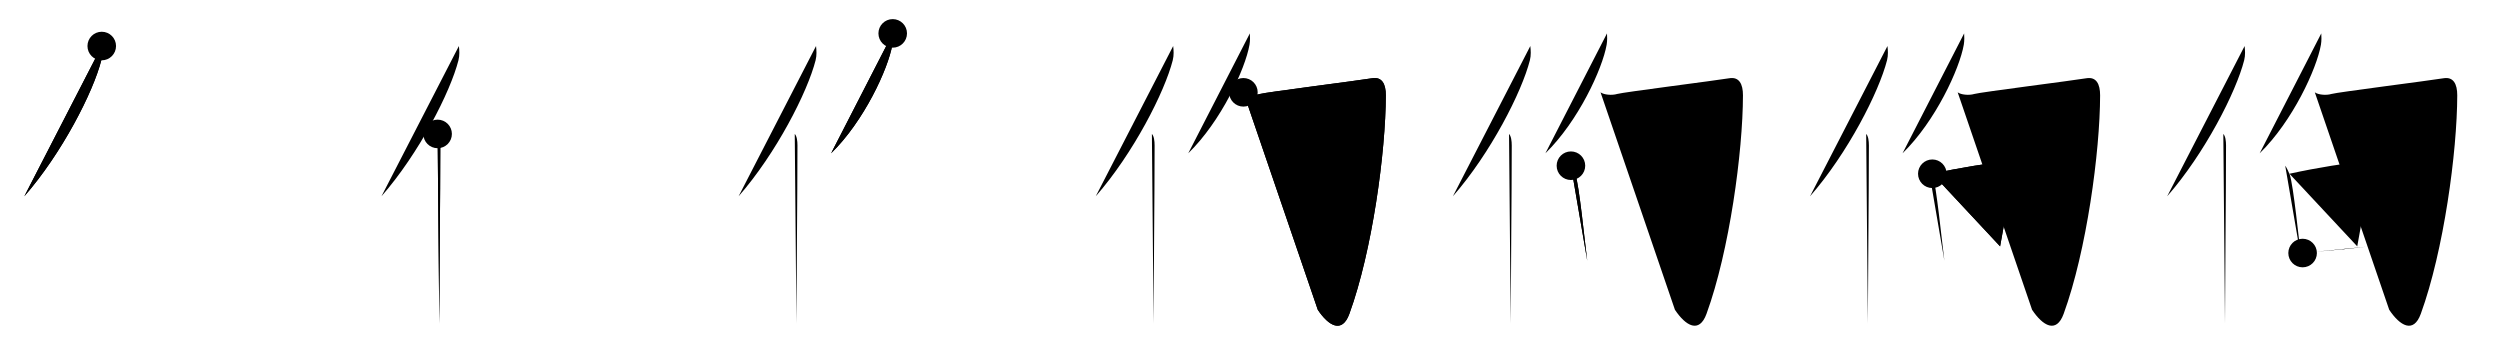 <svg class="stroke_order_diagram--svg_container_for_5186629ed5dda79658000bbd" style="height: 100px; width: 700px;" viewbox="0 0 700 100"><desc>Created with Snap</desc><defs></defs><line class="stroke_order_diagram--bounding_box" x1="1" x2="699" y1="1" y2="1"></line><line class="stroke_order_diagram--bounding_box" x1="1" x2="1" y1="1" y2="99"></line><line class="stroke_order_diagram--bounding_box" x1="1" x2="699" y1="99" y2="99"></line><line class="stroke_order_diagram--guide_line" x1="0" x2="700" y1="50" y2="50"></line><line class="stroke_order_diagram--guide_line" x1="50" x2="50" y1="1" y2="99"></line><line class="stroke_order_diagram--bounding_box" x1="99" x2="99" y1="1" y2="99"></line><path class="stroke_order_diagram--current_path" d="M32.49,16.89c0.13,1.14,0.24,2.58-0.12,3.98c-2.26,8.88-11.02,26.05-21.56,38.09" id="kvg:04f5d-s1" kvg:type="㇒" transform="matrix(1,0,0,1,-4,-4)" xmlns:kvg="http://kanjivg.tagaini.net"></path><path class="stroke_order_diagram--current_path" d="M32.49,16.89c0.13,1.14,0.24,2.58-0.12,3.98c-2.26,8.88-11.02,26.05-21.56,38.09" id="Ske2c2k68g" kvg:type="㇒" transform="matrix(1,0,0,1,-4,-4)" xmlns:kvg="http://kanjivg.tagaini.net"></path><circle class="stroke_order_diagram--path_start" cx="32.49" cy="16.89" r="4" transform="matrix(1,0,0,1,-4,-4)"></circle><line class="stroke_order_diagram--guide_line" x1="150" x2="150" y1="1" y2="99"></line><line class="stroke_order_diagram--bounding_box" x1="199" x2="199" y1="1" y2="99"></line><path class="stroke_order_diagram--existing_path" d="M32.49,16.89c0.13,1.14,0.24,2.58-0.12,3.98c-2.26,8.88-11.02,26.05-21.56,38.09" id="Ske2c2k68j" kvg:type="㇒" transform="matrix(1,0,0,1,96,-4)" xmlns:kvg="http://kanjivg.tagaini.net"></path><path class="stroke_order_diagram--current_path" d="M26.53,41.5c0.59,0.61,0.76,1.97,0.76,3.23c0,13.02-0.29,41.15-0.29,49.9" id="kvg:04f5d-s2" kvg:type="㇑" transform="matrix(1,0,0,1,96,-4)" xmlns:kvg="http://kanjivg.tagaini.net"></path><path class="stroke_order_diagram--current_path" d="M26.53,41.5c0.59,0.61,0.76,1.97,0.76,3.23c0,13.02-0.29,41.15-0.29,49.9" id="Ske2c2k68l" kvg:type="㇑" transform="matrix(1,0,0,1,96,-4)" xmlns:kvg="http://kanjivg.tagaini.net"></path><circle class="stroke_order_diagram--path_start" cx="26.53" cy="41.5" r="4" transform="matrix(1,0,0,1,96,-4)"></circle><line class="stroke_order_diagram--guide_line" x1="250" x2="250" y1="1" y2="99"></line><line class="stroke_order_diagram--bounding_box" x1="299" x2="299" y1="1" y2="99"></line><path class="stroke_order_diagram--existing_path" d="M32.49,16.89c0.13,1.14,0.24,2.58-0.12,3.98c-2.26,8.88-11.02,26.05-21.56,38.09" id="Ske2c2k68o" kvg:type="㇒" transform="matrix(1,0,0,1,196,-4)" xmlns:kvg="http://kanjivg.tagaini.net"></path><path class="stroke_order_diagram--existing_path" d="M26.53,41.5c0.59,0.61,0.76,1.97,0.76,3.23c0,13.02-0.29,41.15-0.29,49.9" id="Ske2c2k68p" kvg:type="㇑" transform="matrix(1,0,0,1,196,-4)" xmlns:kvg="http://kanjivg.tagaini.net"></path><path class="stroke_order_diagram--current_path" d="M53.96,13.35c0.05,0.79,0.1,2.04-0.1,3.18c-1.17,6.7-7.92,21.4-17.15,30.39" id="kvg:04f5d-s3" kvg:type="㇒" transform="matrix(1,0,0,1,196,-4)" xmlns:kvg="http://kanjivg.tagaini.net"></path><path class="stroke_order_diagram--current_path" d="M53.96,13.35c0.05,0.79,0.1,2.04-0.1,3.18c-1.17,6.7-7.92,21.4-17.15,30.39" id="Ske2c2k68r" kvg:type="㇒" transform="matrix(1,0,0,1,196,-4)" xmlns:kvg="http://kanjivg.tagaini.net"></path><circle class="stroke_order_diagram--path_start" cx="53.96" cy="13.35" r="4" transform="matrix(1,0,0,1,196,-4)"></circle><line class="stroke_order_diagram--guide_line" x1="350" x2="350" y1="1" y2="99"></line><line class="stroke_order_diagram--bounding_box" x1="399" x2="399" y1="1" y2="99"></line><path class="stroke_order_diagram--existing_path" d="M32.49,16.89c0.13,1.14,0.24,2.58-0.12,3.98c-2.26,8.88-11.02,26.05-21.56,38.09" id="Ske2c2k68u" kvg:type="㇒" transform="matrix(1,0,0,1,296,-4)" xmlns:kvg="http://kanjivg.tagaini.net"></path><path class="stroke_order_diagram--existing_path" d="M26.53,41.5c0.59,0.61,0.76,1.97,0.76,3.23c0,13.02-0.29,41.15-0.29,49.9" id="Ske2c2k68v" kvg:type="㇑" transform="matrix(1,0,0,1,296,-4)" xmlns:kvg="http://kanjivg.tagaini.net"></path><path class="stroke_order_diagram--existing_path" d="M53.96,13.35c0.05,0.79,0.1,2.04-0.1,3.18c-1.17,6.7-7.92,21.4-17.15,30.39" id="Ske2c2k68w" kvg:type="㇒" transform="matrix(1,0,0,1,296,-4)" xmlns:kvg="http://kanjivg.tagaini.net"></path><path class="stroke_order_diagram--current_path" d="M52.15,29.85c0.91,0.69,3.19,0.91,4.65,0.46c1.46-0.46,27.78-3.79,31.4-4.4c2.74-0.46,3.84,1.59,3.83,4.8C92,46.5,88.25,74.25,81.82,91.88c-2.04,5.6-5.82,3.38-8.84-1.14" id="kvg:04f5d-s4" kvg:type="㇆" transform="matrix(1,0,0,1,296,-4)" xmlns:kvg="http://kanjivg.tagaini.net"></path><path class="stroke_order_diagram--current_path" d="M52.15,29.85c0.91,0.69,3.19,0.91,4.65,0.46c1.46-0.46,27.78-3.79,31.4-4.4c2.74-0.46,3.84,1.59,3.83,4.8C92,46.5,88.25,74.25,81.82,91.88c-2.04,5.6-5.82,3.38-8.84-1.14" id="Ske2c2k68y" kvg:type="㇆" transform="matrix(1,0,0,1,296,-4)" xmlns:kvg="http://kanjivg.tagaini.net"></path><circle class="stroke_order_diagram--path_start" cx="52.15" cy="29.85" r="4" transform="matrix(1,0,0,1,296,-4)"></circle><line class="stroke_order_diagram--guide_line" x1="450" x2="450" y1="1" y2="99"></line><line class="stroke_order_diagram--bounding_box" x1="499" x2="499" y1="1" y2="99"></line><path class="stroke_order_diagram--existing_path" d="M32.49,16.89c0.13,1.14,0.24,2.58-0.12,3.98c-2.26,8.88-11.02,26.05-21.56,38.09" id="Ske2c2k6811" kvg:type="㇒" transform="matrix(1,0,0,1,396,-4)" xmlns:kvg="http://kanjivg.tagaini.net"></path><path class="stroke_order_diagram--existing_path" d="M26.53,41.5c0.59,0.61,0.76,1.97,0.76,3.23c0,13.02-0.29,41.15-0.29,49.9" id="Ske2c2k6812" kvg:type="㇑" transform="matrix(1,0,0,1,396,-4)" xmlns:kvg="http://kanjivg.tagaini.net"></path><path class="stroke_order_diagram--existing_path" d="M53.96,13.35c0.05,0.79,0.1,2.04-0.1,3.18c-1.17,6.7-7.92,21.4-17.15,30.39" id="Ske2c2k6813" kvg:type="㇒" transform="matrix(1,0,0,1,396,-4)" xmlns:kvg="http://kanjivg.tagaini.net"></path><path class="stroke_order_diagram--existing_path" d="M52.15,29.85c0.91,0.69,3.19,0.91,4.65,0.46c1.46-0.46,27.78-3.79,31.4-4.4c2.74-0.46,3.84,1.59,3.83,4.8C92,46.5,88.25,74.25,81.82,91.88c-2.04,5.6-5.82,3.38-8.84-1.14" id="Ske2c2k6814" kvg:type="㇆" transform="matrix(1,0,0,1,396,-4)" xmlns:kvg="http://kanjivg.tagaini.net"></path><path class="stroke_order_diagram--current_path" d="M43.86,50.4c0.31,0.31,1.12,2.08,1.26,2.47c1.07,3.12,2.58,18.52,3.31,24.12" id="kvg:04f5d-s5" kvg:type="㇑" transform="matrix(1,0,0,1,396,-4)" xmlns:kvg="http://kanjivg.tagaini.net"></path><path class="stroke_order_diagram--current_path" d="M43.86,50.4c0.31,0.31,1.12,2.08,1.26,2.47c1.07,3.12,2.58,18.52,3.31,24.12" id="Ske2c2k6816" kvg:type="㇑" transform="matrix(1,0,0,1,396,-4)" xmlns:kvg="http://kanjivg.tagaini.net"></path><circle class="stroke_order_diagram--path_start" cx="43.86" cy="50.4" r="4" transform="matrix(1,0,0,1,396,-4)"></circle><line class="stroke_order_diagram--guide_line" x1="550" x2="550" y1="1" y2="99"></line><line class="stroke_order_diagram--bounding_box" x1="599" x2="599" y1="1" y2="99"></line><path class="stroke_order_diagram--existing_path" d="M32.49,16.89c0.13,1.14,0.24,2.58-0.12,3.98c-2.26,8.88-11.02,26.05-21.56,38.09" id="Ske2c2k6819" kvg:type="㇒" transform="matrix(1,0,0,1,496,-4)" xmlns:kvg="http://kanjivg.tagaini.net"></path><path class="stroke_order_diagram--existing_path" d="M26.53,41.5c0.59,0.61,0.76,1.97,0.76,3.23c0,13.02-0.29,41.15-0.29,49.9" id="Ske2c2k681a" kvg:type="㇑" transform="matrix(1,0,0,1,496,-4)" xmlns:kvg="http://kanjivg.tagaini.net"></path><path class="stroke_order_diagram--existing_path" d="M53.96,13.35c0.05,0.79,0.1,2.04-0.1,3.18c-1.17,6.7-7.92,21.4-17.15,30.39" id="Ske2c2k681b" kvg:type="㇒" transform="matrix(1,0,0,1,496,-4)" xmlns:kvg="http://kanjivg.tagaini.net"></path><path class="stroke_order_diagram--existing_path" d="M52.15,29.85c0.91,0.69,3.19,0.91,4.65,0.46c1.46-0.46,27.78-3.79,31.4-4.4c2.74-0.46,3.84,1.59,3.83,4.8C92,46.5,88.25,74.25,81.82,91.88c-2.04,5.6-5.82,3.38-8.84-1.14" id="Ske2c2k681c" kvg:type="㇆" transform="matrix(1,0,0,1,496,-4)" xmlns:kvg="http://kanjivg.tagaini.net"></path><path class="stroke_order_diagram--existing_path" d="M43.86,50.4c0.31,0.31,1.12,2.08,1.26,2.47c1.07,3.12,2.58,18.52,3.31,24.12" id="Ske2c2k681d" kvg:type="㇑" transform="matrix(1,0,0,1,496,-4)" xmlns:kvg="http://kanjivg.tagaini.net"></path><path class="stroke_order_diagram--current_path" d="M45.05,52.65c7.94-1.76,16.3-3,20.59-3.47c1.56-0.17,2.6,0.81,2.28,2.41c-0.83,4.17-2.66,14.66-3.89,21.39" id="kvg:04f5d-s6" kvg:type="㇕b" transform="matrix(1,0,0,1,496,-4)" xmlns:kvg="http://kanjivg.tagaini.net"></path><path class="stroke_order_diagram--current_path" d="M45.05,52.65c7.94-1.76,16.3-3,20.59-3.47c1.56-0.17,2.6,0.81,2.28,2.41c-0.83,4.17-2.66,14.66-3.89,21.39" id="Ske2c2k681f" kvg:type="㇕b" transform="matrix(1,0,0,1,496,-4)" xmlns:kvg="http://kanjivg.tagaini.net"></path><circle class="stroke_order_diagram--path_start" cx="45.05" cy="52.65" r="4" transform="matrix(1,0,0,1,496,-4)"></circle><line class="stroke_order_diagram--guide_line" x1="650" x2="650" y1="1" y2="99"></line><line class="stroke_order_diagram--bounding_box" x1="699" x2="699" y1="1" y2="99"></line><path class="stroke_order_diagram--existing_path" d="M32.49,16.89c0.13,1.14,0.24,2.58-0.12,3.98c-2.26,8.88-11.02,26.05-21.56,38.09" id="Ske2c2k681i" kvg:type="㇒" transform="matrix(1,0,0,1,596,-4)" xmlns:kvg="http://kanjivg.tagaini.net"></path><path class="stroke_order_diagram--existing_path" d="M26.53,41.5c0.59,0.61,0.76,1.97,0.76,3.23c0,13.02-0.29,41.15-0.29,49.9" id="Ske2c2k681j" kvg:type="㇑" transform="matrix(1,0,0,1,596,-4)" xmlns:kvg="http://kanjivg.tagaini.net"></path><path class="stroke_order_diagram--existing_path" d="M53.96,13.35c0.05,0.79,0.1,2.04-0.1,3.18c-1.17,6.7-7.92,21.4-17.15,30.39" id="Ske2c2k681k" kvg:type="㇒" transform="matrix(1,0,0,1,596,-4)" xmlns:kvg="http://kanjivg.tagaini.net"></path><path class="stroke_order_diagram--existing_path" d="M52.15,29.85c0.91,0.69,3.19,0.91,4.65,0.46c1.46-0.46,27.78-3.79,31.4-4.4c2.74-0.46,3.84,1.59,3.83,4.8C92,46.5,88.25,74.25,81.82,91.88c-2.04,5.6-5.82,3.38-8.84-1.14" id="Ske2c2k681l" kvg:type="㇆" transform="matrix(1,0,0,1,596,-4)" xmlns:kvg="http://kanjivg.tagaini.net"></path><path class="stroke_order_diagram--existing_path" d="M43.86,50.4c0.31,0.31,1.12,2.08,1.26,2.47c1.07,3.12,2.58,18.52,3.31,24.12" id="Ske2c2k681m" kvg:type="㇑" transform="matrix(1,0,0,1,596,-4)" xmlns:kvg="http://kanjivg.tagaini.net"></path><path class="stroke_order_diagram--existing_path" d="M45.05,52.65c7.94-1.76,16.3-3,20.59-3.47c1.56-0.17,2.6,0.81,2.28,2.41c-0.83,4.17-2.66,14.66-3.89,21.39" id="Ske2c2k681n" kvg:type="㇕b" transform="matrix(1,0,0,1,596,-4)" xmlns:kvg="http://kanjivg.tagaini.net"></path><path class="stroke_order_diagram--current_path" d="M48.73,74.85c5.03-0.53,10.83-0.94,17.73-1.75" id="kvg:04f5d-s7" kvg:type="㇐b" transform="matrix(1,0,0,1,596,-4)" xmlns:kvg="http://kanjivg.tagaini.net"></path><path class="stroke_order_diagram--current_path" d="M48.73,74.85c5.03-0.53,10.83-0.94,17.73-1.75" id="Ske2c2k681p" kvg:type="㇐b" transform="matrix(1,0,0,1,596,-4)" xmlns:kvg="http://kanjivg.tagaini.net"></path><circle class="stroke_order_diagram--path_start" cx="48.73" cy="74.85" r="4" transform="matrix(1,0,0,1,596,-4)"></circle></svg>
